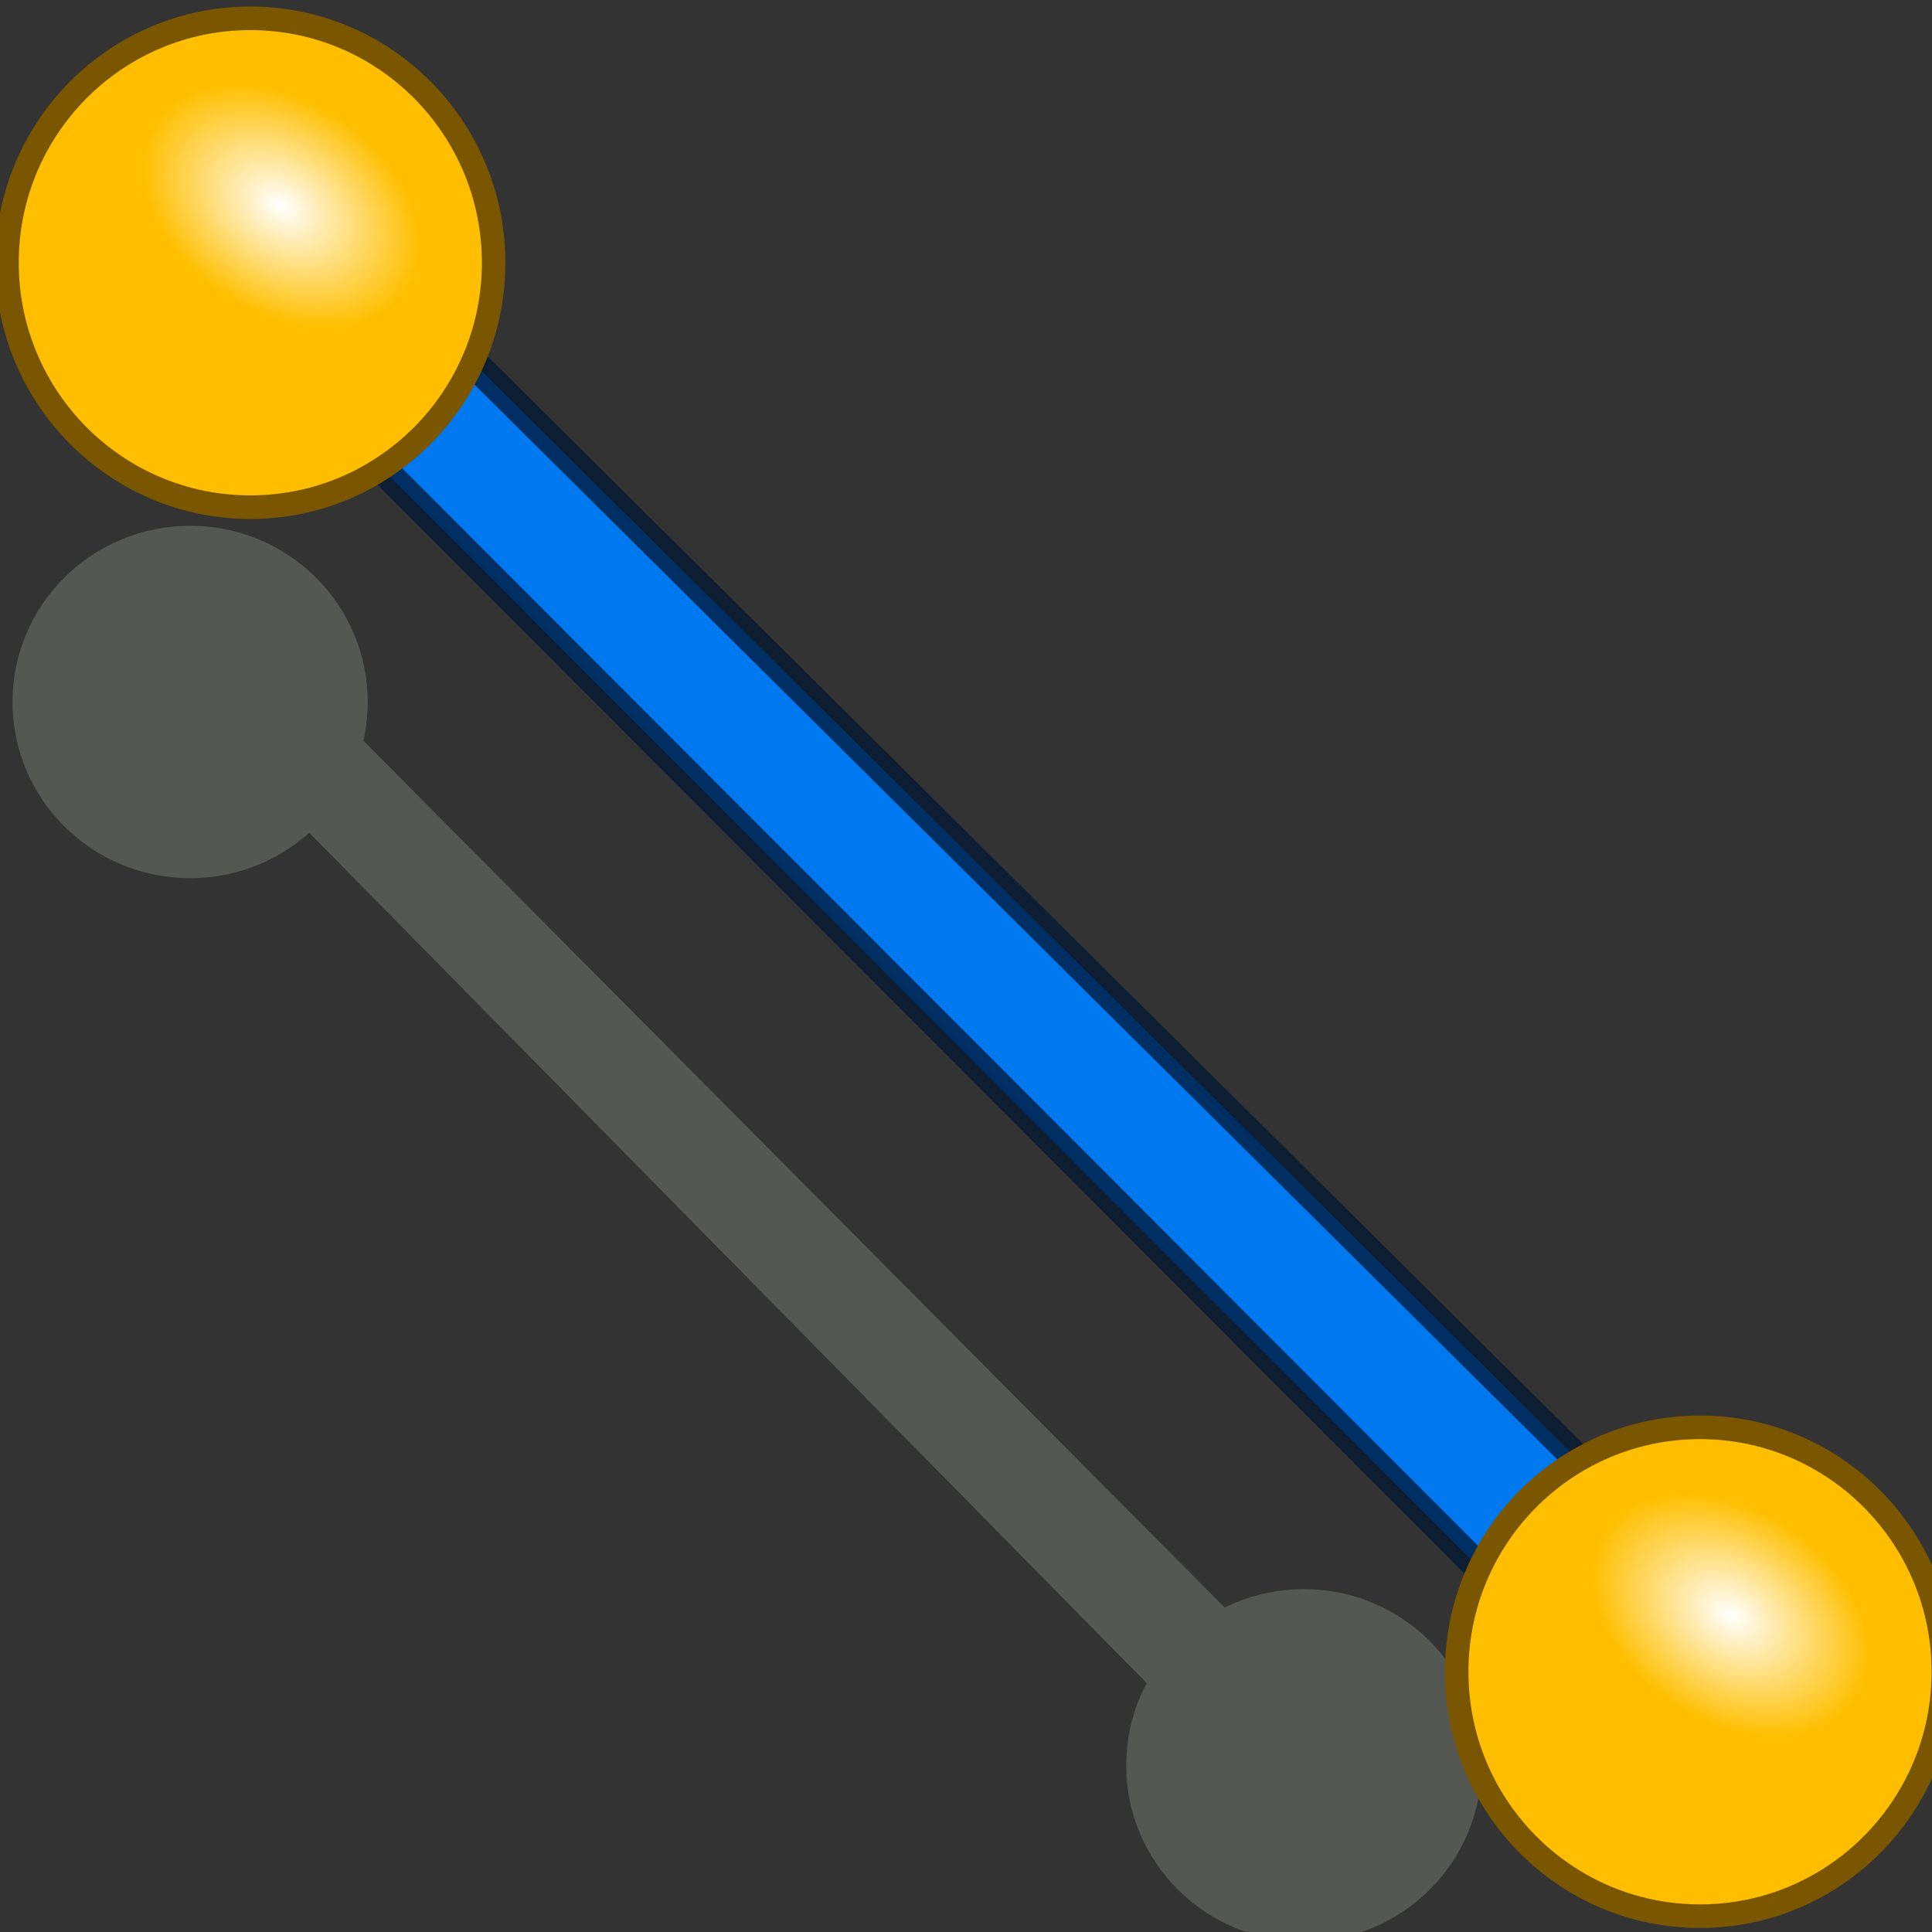 <?xml version="1.0" encoding="UTF-8" standalone="no"?>
<!-- Created with Inkscape (http://www.inkscape.org/) -->

<svg
   xmlns:dc="http://purl.org/dc/elements/1.1/"
   xmlns:cc="http://creativecommons.org/ns#"
   xmlns:rdf="http://www.w3.org/1999/02/22-rdf-syntax-ns#"
   xmlns:svg="http://www.w3.org/2000/svg"
   xmlns="http://www.w3.org/2000/svg"
   xmlns:xlink="http://www.w3.org/1999/xlink"
   xmlns:sodipodi="http://sodipodi.sourceforge.net/DTD/sodipodi-0.dtd"
   xmlns:inkscape="http://www.inkscape.org/namespaces/inkscape"
   width="64px"
   height="64px"
   id="svg2860"
   sodipodi:version="0.32"
   inkscape:version="0.92.2 (5c3e80d, 2017-08-06)"
   sodipodi:docname="WF_extremaLinePoint.svg"
   inkscape:output_extension="org.inkscape.output.svg.inkscape"
   version="1.1">
  <rect width="100%" height="100%" fill="#333333" stroke="none"/>
  <defs
     id="defs2862">
    <linearGradient
       inkscape:collect="always"
       id="linearGradient4155">
      <stop
         style="stop-color:#0079ff;stop-opacity:1;"
         offset="0"
         id="stop4157" />
      <stop
         style="stop-color:#0079ff;stop-opacity:0;"
         offset="1"
         id="stop4159" />
    </linearGradient>
    <linearGradient
       inkscape:collect="always"
       id="linearGradient4135">
      <stop
         style="stop-color:#0079ff;stop-opacity:1;"
         offset="0"
         id="stop4137" />
      <stop
         style="stop-color:#0079ff;stop-opacity:0;"
         offset="1"
         id="stop4139" />
    </linearGradient>
    <linearGradient
       id="linearGradient3377">
      <stop
         id="stop3379"
         offset="0"
         style="stop-color:#faff2b;stop-opacity:1;" />
      <stop
         id="stop3381"
         offset="1"
         style="stop-color:#ffaa00;stop-opacity:1;" />
    </linearGradient>
    <inkscape:perspective
       sodipodi:type="inkscape:persp3d"
       inkscape:vp_x="0 : 32 : 1"
       inkscape:vp_y="0 : 1000 : 0"
       inkscape:vp_z="64 : 32 : 1"
       inkscape:persp3d-origin="32 : 21.333333 : 1"
       id="perspective2868" />
    <radialGradient
       inkscape:collect="always"
       xlink:href="#linearGradient3377-7"
       id="radialGradient3692-3"
       cx="45.883"
       cy="28.87"
       fx="45.883"
       fy="28.87"
       r="19.467"
       gradientUnits="userSpaceOnUse" />
    <linearGradient
       id="linearGradient3377-7">
      <stop
         id="stop3379-8"
         offset="0"
         style="stop-color:#faff2b;stop-opacity:1;" />
      <stop
         id="stop3381-5"
         offset="1"
         style="stop-color:#ffaa00;stop-opacity:1;" />
    </linearGradient>
    <radialGradient
       r="19.467"
       fy="28.87"
       fx="45.883"
       cy="28.87"
       cx="45.883"
       gradientUnits="userSpaceOnUse"
       id="radialGradient3288-6"
       xlink:href="#linearGradient3377-7-5"
       inkscape:collect="always" />
    <linearGradient
       id="linearGradient3377-7-5">
      <stop
         id="stop3379-8-7"
         offset="0"
         style="stop-color:#faff2b;stop-opacity:1;" />
      <stop
         id="stop3381-5-4"
         offset="1"
         style="stop-color:#ffaa00;stop-opacity:1;" />
    </linearGradient>
    <linearGradient
       inkscape:collect="always"
       xlink:href="#linearGradient4135"
       id="linearGradient4145"
       x1="131.823"
       y1="101.227"
       x2="191.316"
       y2="101.227"
       gradientUnits="userSpaceOnUse" />
    <linearGradient
       inkscape:collect="always"
       xlink:href="#linearGradient4155"
       id="linearGradient4161"
       x1="4.628"
       y1="100.813"
       x2="60.639"
       y2="100.813"
       gradientUnits="userSpaceOnUse" />
    <linearGradient
       inkscape:collect="always"
       xlink:href="#linearGradient4155"
       id="linearGradient4231"
       x1="33.747"
       y1="34.571"
       x2="72.682"
       y2="34.571"
       gradientUnits="userSpaceOnUse" />
    <linearGradient
       inkscape:collect="always"
       xlink:href="#linearGradient4135"
       id="linearGradient3034"
       gradientUnits="userSpaceOnUse"
       x1="131.823"
       y1="101.227"
       x2="184.224"
       y2="100.799" />
    <radialGradient
       inkscape:collect="always"
       xlink:href="#linearGradient3144"
       id="radialGradient3191"
       gradientUnits="userSpaceOnUse"
       gradientTransform="matrix(1,0,0,0.699,0,202.829)"
       cx="225.264"
       cy="672.797"
       fx="225.264"
       fy="672.797"
       r="34.345" />
    <linearGradient
       inkscape:collect="always"
       id="linearGradient3144">
      <stop
         style="stop-color:#ffffff;stop-opacity:1;"
         offset="0"
         id="stop3146" />
      <stop
         style="stop-color:#ffffff;stop-opacity:0;"
         offset="1"
         id="stop3148" />
    </linearGradient>
    <radialGradient
       r="34.345"
       fy="672.797"
       fx="225.264"
       cy="672.797"
       cx="225.264"
       gradientTransform="matrix(1,0,0,0.699,0,202.829)"
       gradientUnits="userSpaceOnUse"
       id="radialGradient4577"
       xlink:href="#linearGradient3144"
       inkscape:collect="always" />
    <radialGradient
       r="34.345"
       fy="672.797"
       fx="225.264"
       cy="672.797"
       cx="225.264"
       gradientTransform="matrix(1,0,0,0.699,0,202.829)"
       gradientUnits="userSpaceOnUse"
       id="radialGradient4577-7"
       xlink:href="#linearGradient3144-1"
       inkscape:collect="always" />
    <linearGradient
       inkscape:collect="always"
       id="linearGradient3144-1">
      <stop
         style="stop-color:#ffffff;stop-opacity:1;"
         offset="0"
         id="stop3146-3" />
      <stop
         style="stop-color:#ffffff;stop-opacity:0;"
         offset="1"
         id="stop3148-7" />
    </linearGradient>
    <radialGradient
       r="34.345"
       fy="672.797"
       fx="225.264"
       cy="672.797"
       cx="225.264"
       gradientTransform="matrix(1,0,0,0.699,0,202.829)"
       gradientUnits="userSpaceOnUse"
       id="radialGradient3138"
       xlink:href="#linearGradient3144-1"
       inkscape:collect="always" />
  </defs>
  <sodipodi:namedview
     id="base"
     pagecolor="#ffffff"
     bordercolor="#666666"
     borderopacity="1.0"
     inkscape:pageopacity="0.0"
     inkscape:pageshadow="2"
     inkscape:zoom="6.1355045"
     inkscape:cx="21.939268"
     inkscape:cy="23.718776"
     inkscape:current-layer="layer2"
     showgrid="true"
     inkscape:document-units="px"
     inkscape:grid-bbox="true"
     inkscape:window-width="1920"
     inkscape:window-height="1172"
     inkscape:window-x="0"
     inkscape:window-y="0"
     inkscape:window-maximized="1" />
  <g
     inkscape:groupmode="layer"
     id="layer2"
     inkscape:label="Layer0">
    <ellipse
       transform="scale(-1,1)"
       id="path3968"
       style="display:inline;overflow:visible;visibility:visible;fill:#555753;fill-opacity:1;fill-rule:evenodd;stroke:none;stroke-width:0.565;marker:none;enable-background:accumulate"
       cx="-43.191"
       cy="58.479"
       rx="5.884"
       ry="5.837" />
    <path
       inkscape:connector-curvature="0"
       sodipodi:nodetypes="ccccc"
       id="path3198"
       d="M 48.231,60.962 5.701,18.162 3.451,20.689 45.583,63.469 Z"
       style="display:inline;overflow:visible;visibility:visible;fill:#555753;fill-opacity:1;fill-rule:evenodd;stroke:none;stroke-width:1.307;marker:none;enable-background:accumulate" />
    <ellipse
       transform="scale(-1,1)"
       id="path3968-4"
       style="display:inline;overflow:visible;visibility:visible;fill:#555753;fill-opacity:1;fill-rule:evenodd;stroke:none;stroke-width:0.565;marker:none;enable-background:accumulate"
       cx="-6.298"
       cy="23.254"
       rx="5.884"
       ry="5.837" />
  </g>
  <g
     id="layer1"
     inkscape:label="Layer 1"
     inkscape:groupmode="layer">
    <g
       id="g3618"
       transform="matrix(-0.522,0,0,0.577,131.797,-42.817)"
       style="fill:url(#linearGradient4145);fill-opacity:1;stroke:#001833;stroke-opacity:1">
      <path
         style="display:inline;overflow:visible;visibility:visible;opacity:1;fill:#0079f0;fill-opacity:1;fill-rule:evenodd;stroke:#001833;stroke-width:1.763;stroke-linecap:butt;stroke-linejoin:round;stroke-miterlimit:4;stroke-dasharray:none;stroke-dashoffset:0;stroke-opacity:0.741;marker:none;enable-background:accumulate"
         d="m 131.851,176.397 110.619,-99.341 5.852,5.864 -109.584,99.297 z"
         id="rect3520"
         sodipodi:nodetypes="ccccc"
         inkscape:connector-curvature="0" />
    </g>
    <g
       id="g3564"
       transform="matrix(0.579,0,0,0.574,33.859,-7.027)"
       style="fill:url(#linearGradient4161);fill-opacity:1" />
    <g
       id="g4073"
       transform="matrix(-1,0,0,1,39.384,-22.492)">
      <circle
         transform="matrix(0.434,0,0,0.436,7.997,16.123)"
         id="path3696-4"
         style="display:inline;overflow:visible;visibility:visible;fill:#ffbf00;fill-opacity:1;fill-rule:evenodd;stroke:#7b5600;stroke-width:1.792;stroke-linecap:butt;stroke-linejoin:round;stroke-miterlimit:4;stroke-dasharray:none;stroke-dashoffset:0;stroke-opacity:1;marker:none;enable-background:accumulate"
         cx="53.214"
         cy="34.571"
         r="18.571" />
      <ellipse
         transform="matrix(-0.121,0.081,-0.081,-0.121,111.854,92.515)"
         id="path3189"
         style="fill:url(#radialGradient4577);fill-opacity:1;stroke:none"
         cx="225.264"
         cy="672.797"
         rx="34.345"
         ry="23.991" />
    </g>
    <g
       transform="matrix(-1,0,0,1,87.407,24.183)"
       id="g4073-4">
      <circle
         transform="matrix(0.434,0,0,0.436,7.997,16.123)"
         id="path3696-4-5"
         style="display:inline;overflow:visible;visibility:visible;fill:#ffbf00;fill-opacity:1;fill-rule:evenodd;stroke:#7b5600;stroke-width:1.792;stroke-linecap:butt;stroke-linejoin:round;stroke-miterlimit:4;stroke-dasharray:none;stroke-dashoffset:0;stroke-opacity:1;marker:none;enable-background:accumulate"
         cx="53.214"
         cy="34.571"
         r="18.571" />
      <ellipse
         transform="matrix(-0.121,0.081,-0.081,-0.121,111.854,92.515)"
         id="path3189-4"
         style="fill:url(#radialGradient3138);fill-opacity:1;stroke:none"
         cx="225.264"
         cy="672.797"
         rx="34.345"
         ry="23.991" />
    </g>
  </g>
</svg>
